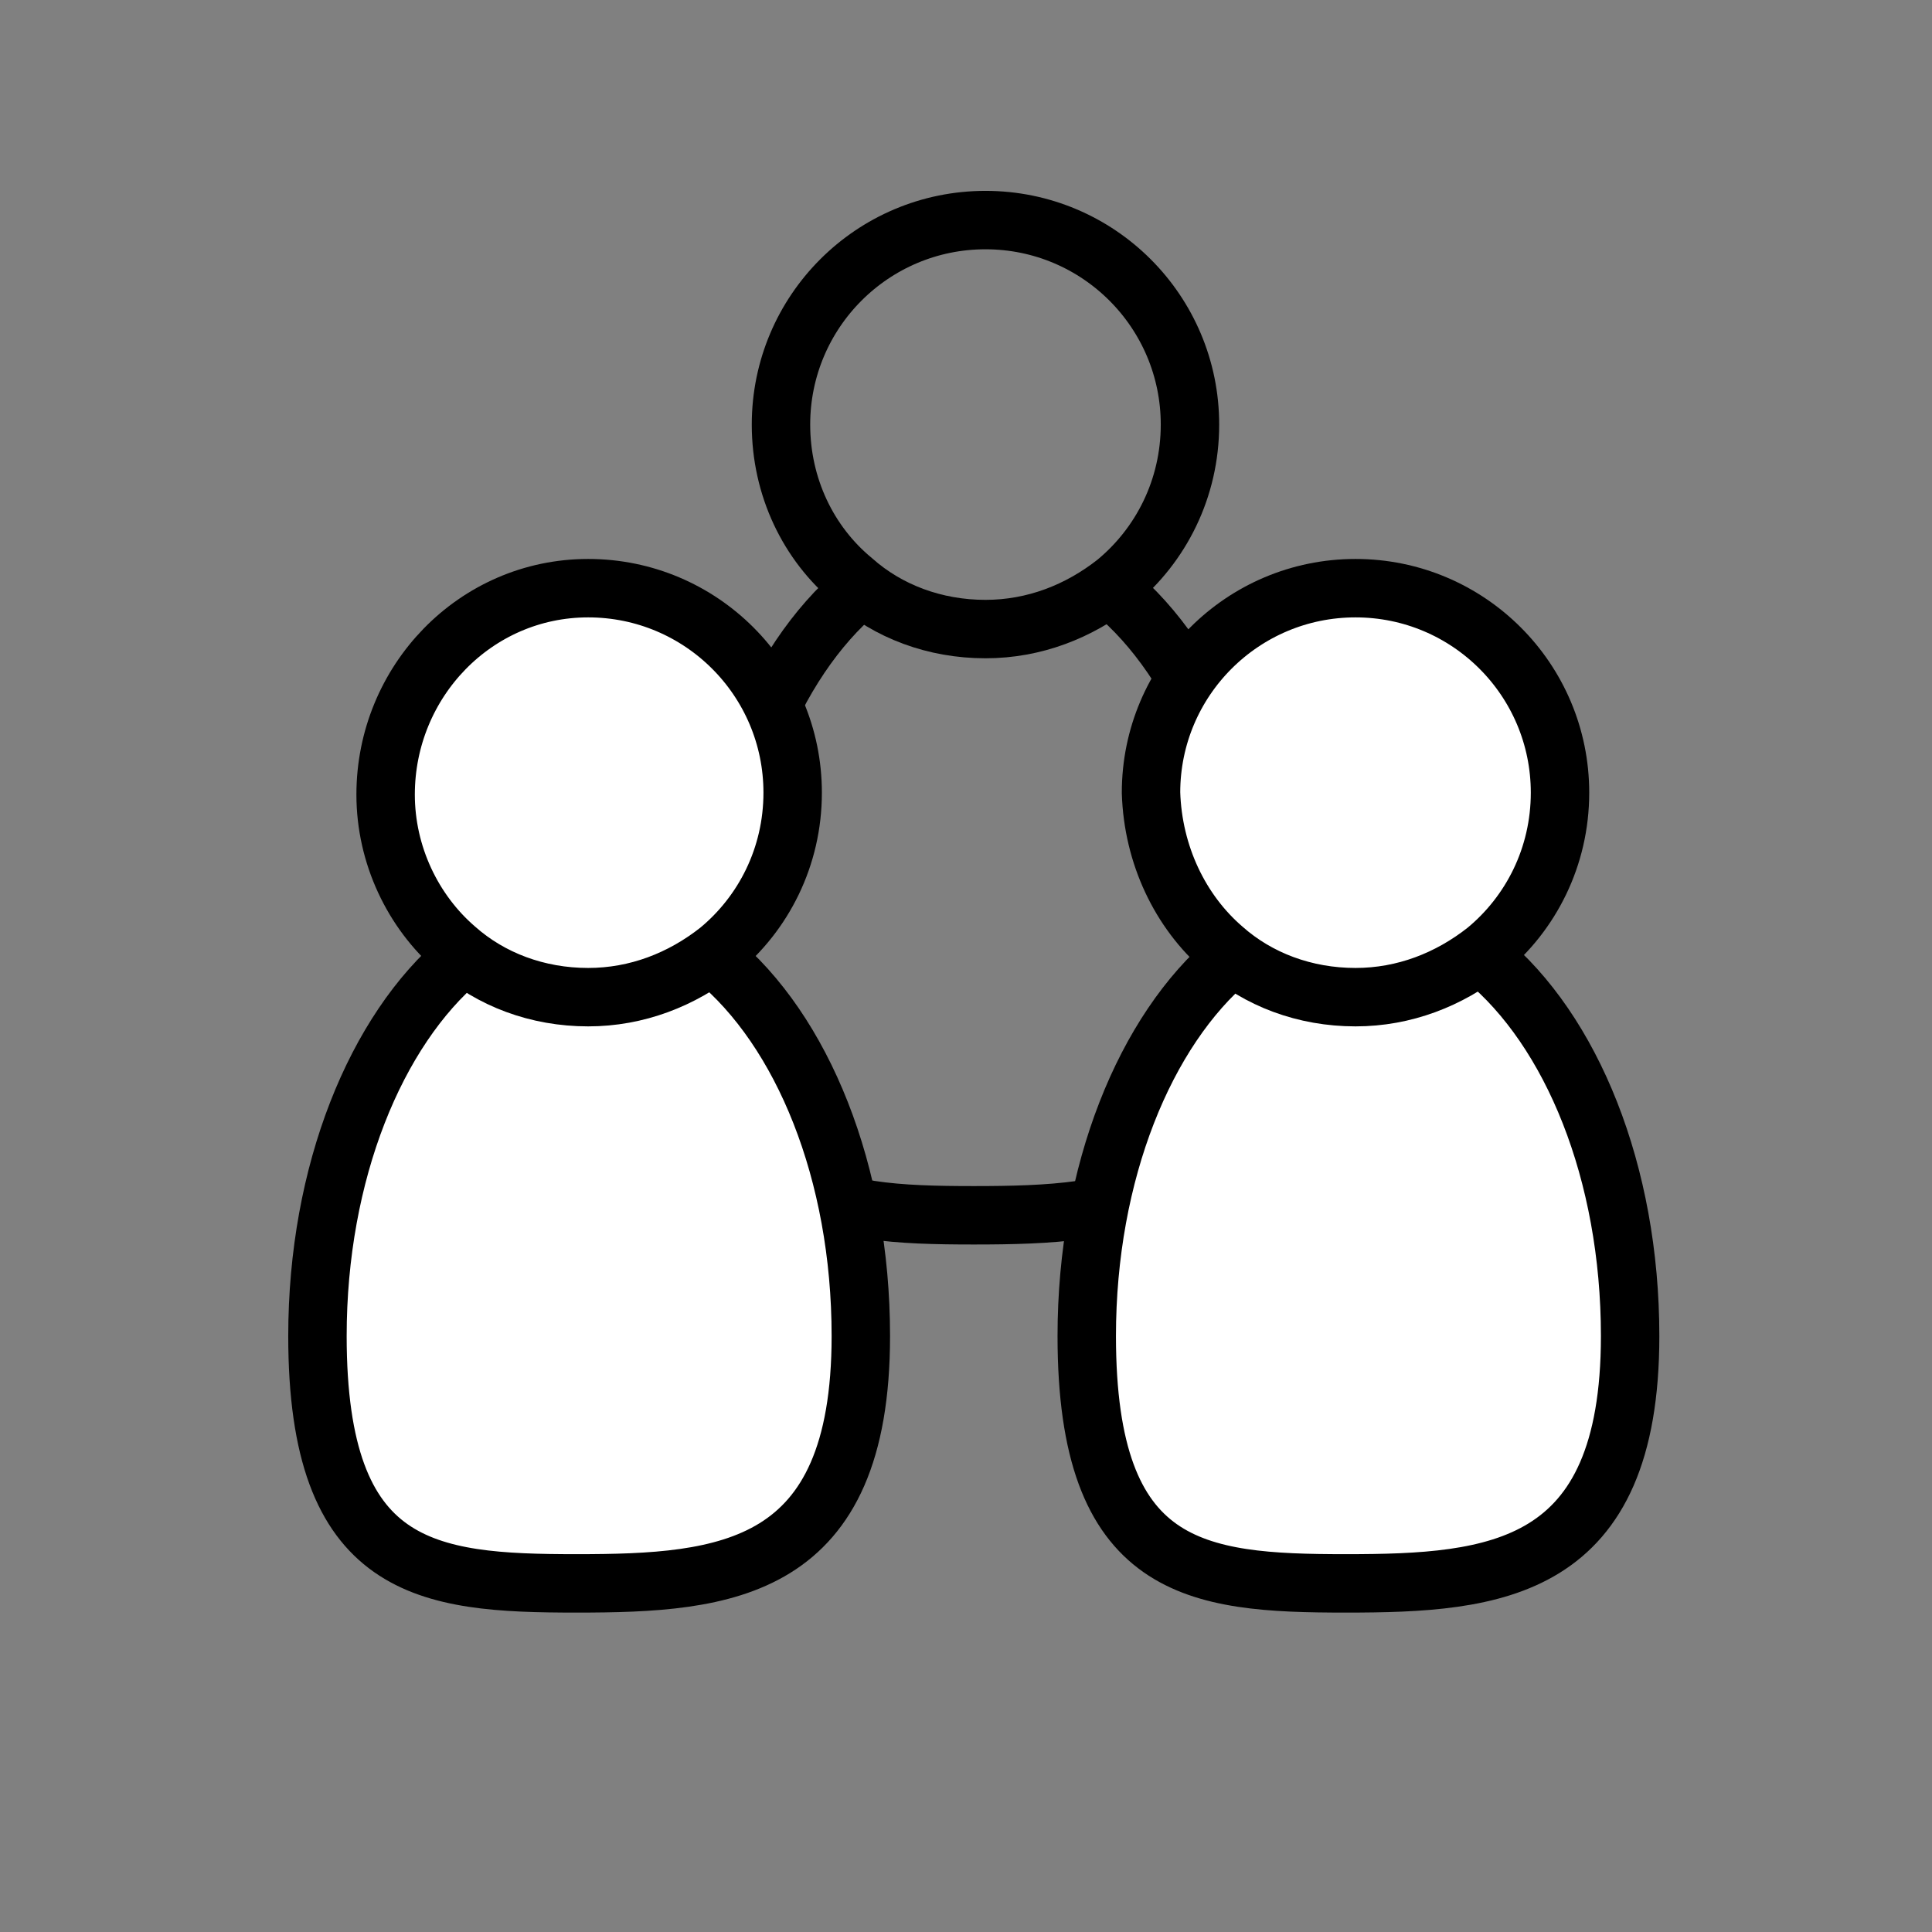 <?xml version="1.0" encoding="utf-8"?>
<!-- Generator: Adobe Illustrator 19.0.0, SVG Export Plug-In . SVG Version: 6.00 Build 0)  -->
<svg version="1.1" id="Calque_1" xmlns="http://www.w3.org/2000/svg" xmlns:xlink="http://www.w3.org/1999/xlink" x="0px" y="0px"
	 viewBox="0 0 99.2 99.2" style="enable-background:new 0 0 99.2 99.2;" xml:space="preserve">
<rect x="0" y="0" width="99.2" height="99.2" fill="#808080" stroke="none"/>
<style type="text/css">
	.st0{fill:none;stroke:#000000;stroke-width:3;stroke-miterlimit:10;}
	.st1{fill:#FFFFFF;stroke:#000000;stroke-width:3;stroke-miterlimit:10;}
</style>
<path id="XMLID_7_" class="st0" d="M43.8,29.8c1.8,1.6,4.2,2.5,6.8,2.5c2.5,0,4.8-0.9,6.7-2.4c2.3-1.9,3.8-4.8,3.8-8.1
	c0-5.8-4.7-10.5-10.5-10.5S40.1,16,40.1,21.8C40.1,25,41.5,27.9,43.8,29.8z"/>
<path id="XMLID_6_" class="st0" d="M57.1,30.3c4.5,3.7,7.5,11,7.5,19.4c0,12.1-6.9,12.7-14.6,12.7s-13.3-0.6-13.3-12.7
	c0-8.4,3-15.7,7.4-19.4"/>
<path id="XMLID_5_" class="st1" d="M36.7,49.2c4.5,3.7,7.5,11,7.5,19.4c0,12.1-6.9,12.7-14.6,12.7s-13.3-0.6-13.3-12.7
	c0-8.4,3-15.7,7.4-19.4"/>
<path id="XMLID_1_" class="st1" d="M23.4,48.7c1.8,1.6,4.2,2.5,6.8,2.5c2.5,0,4.8-0.9,6.7-2.4c2.3-1.9,3.8-4.8,3.8-8.1
	c0-5.8-4.7-10.5-10.5-10.5S19.8,35,19.8,40.8C19.8,43.9,21.2,46.8,23.4,48.7z"/>
<path id="XMLID_3_" class="st1" d="M76.2,49.2c4.5,3.7,7.5,11,7.5,19.4c0,12.1-6.9,12.7-14.6,12.7s-13.3-0.6-13.3-12.7
	c0-8.4,3-15.7,7.4-19.4"/>
<path id="XMLID_4_" class="st1" d="M62.8,48.7c1.8,1.6,4.2,2.5,6.8,2.5c2.5,0,4.8-0.9,6.7-2.4c2.3-1.9,3.8-4.8,3.8-8.1
	c0-5.8-4.7-10.5-10.5-10.5s-10.5,4.7-10.5,10.5C59.2,43.9,60.6,46.8,62.8,48.7z"/>
</svg>
